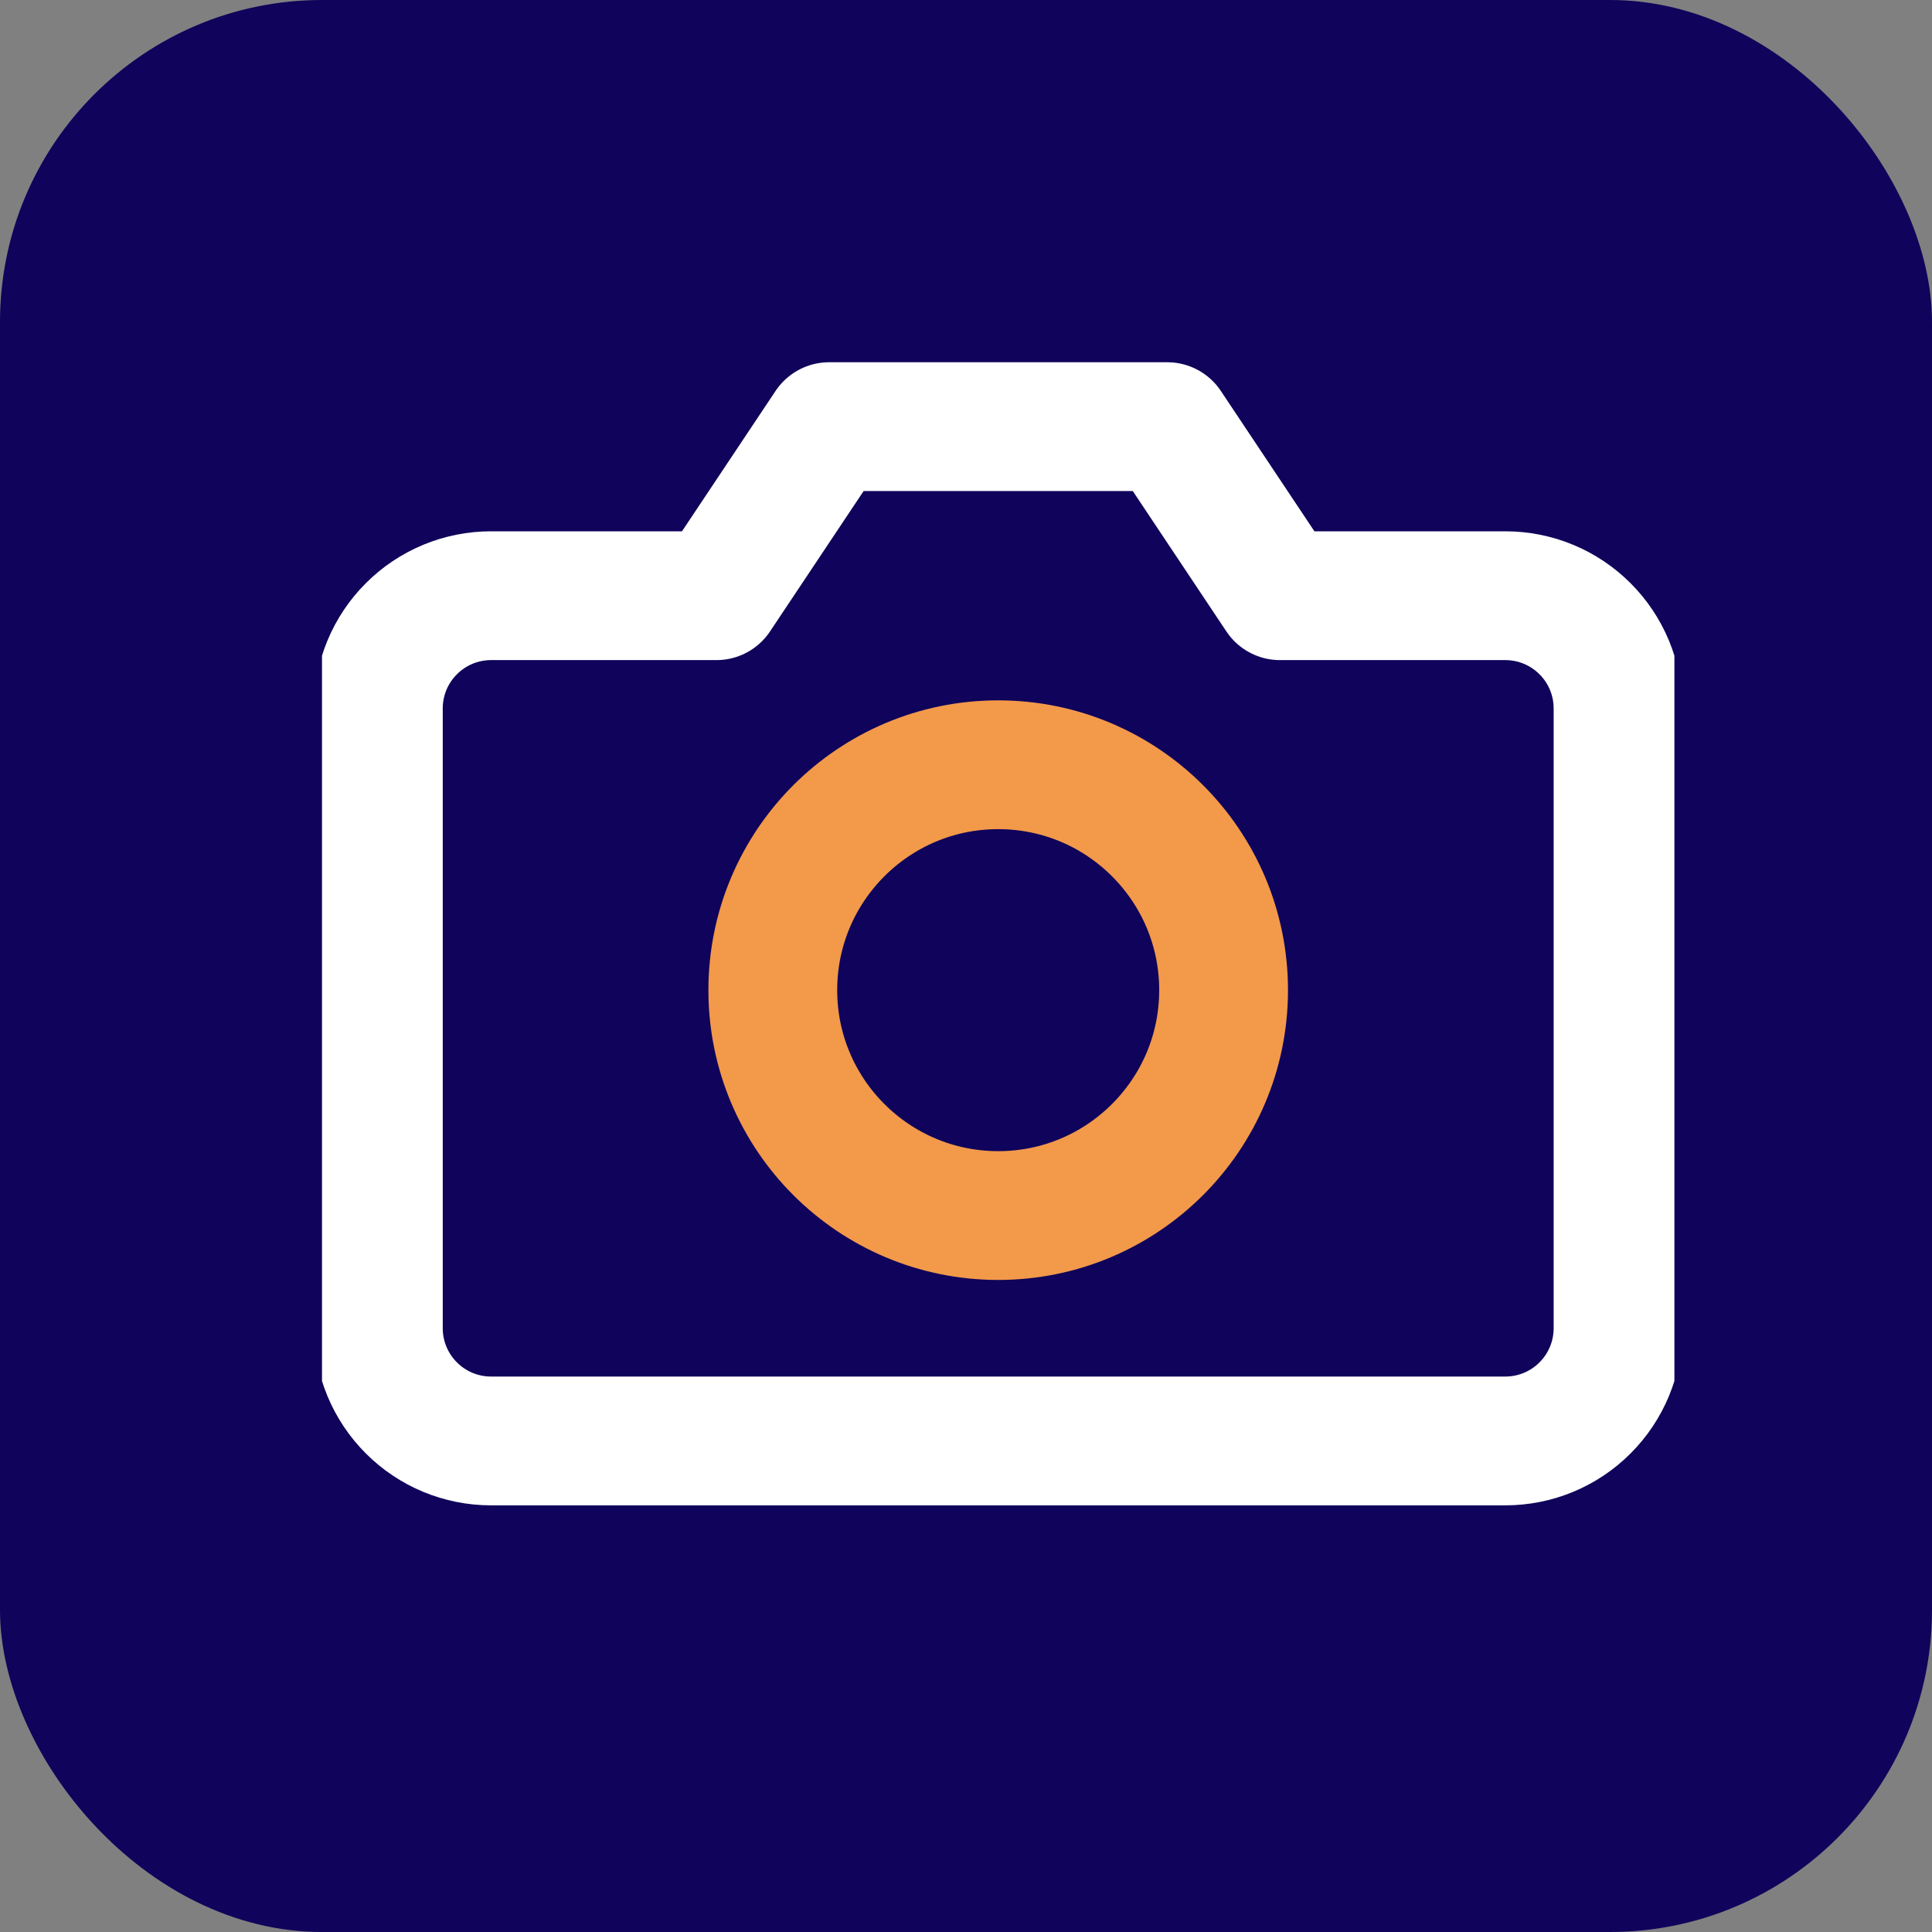 <svg width="30" height="30" viewBox="0 0 30 30" fill="none" xmlns="http://www.w3.org/2000/svg">
<rect x="0" y="0" width="30" height="30" fill="#808080" stroke="none"/>
<rect width="30" height="30" rx="5" fill="#0F035B"/>
<g clip-path="url(#clip0_34_646)">
<path d="M25.125 20.625C25.125 21.089 24.941 21.534 24.612 21.862C24.284 22.191 23.839 22.375 23.375 22.375H7.625C7.161 22.375 6.716 22.191 6.388 21.862C6.059 21.534 5.875 21.089 5.875 20.625V11C5.875 10.536 6.059 10.091 6.388 9.763C6.716 9.434 7.161 9.25 7.625 9.25H11.125L12.875 6.625H18.125L19.875 9.25H23.375C23.839 9.25 24.284 9.434 24.612 9.763C24.941 10.091 25.125 10.536 25.125 11V20.625Z" stroke="white" stroke-width="2" stroke-linecap="round" stroke-linejoin="round"/>
<path d="M15.5 18.875C17.433 18.875 19 17.308 19 15.375C19 13.442 17.433 11.875 15.5 11.875C13.567 11.875 12 13.442 12 15.375C12 17.308 13.567 18.875 15.5 18.875Z" stroke="#F2994A" stroke-width="2" stroke-linecap="round" stroke-linejoin="round"/>
</g>
<defs>
<clipPath id="clip0_34_646">
<rect width="21" height="21" fill="white" transform="translate(5 4)"/>
</clipPath>
</defs>
</svg>
